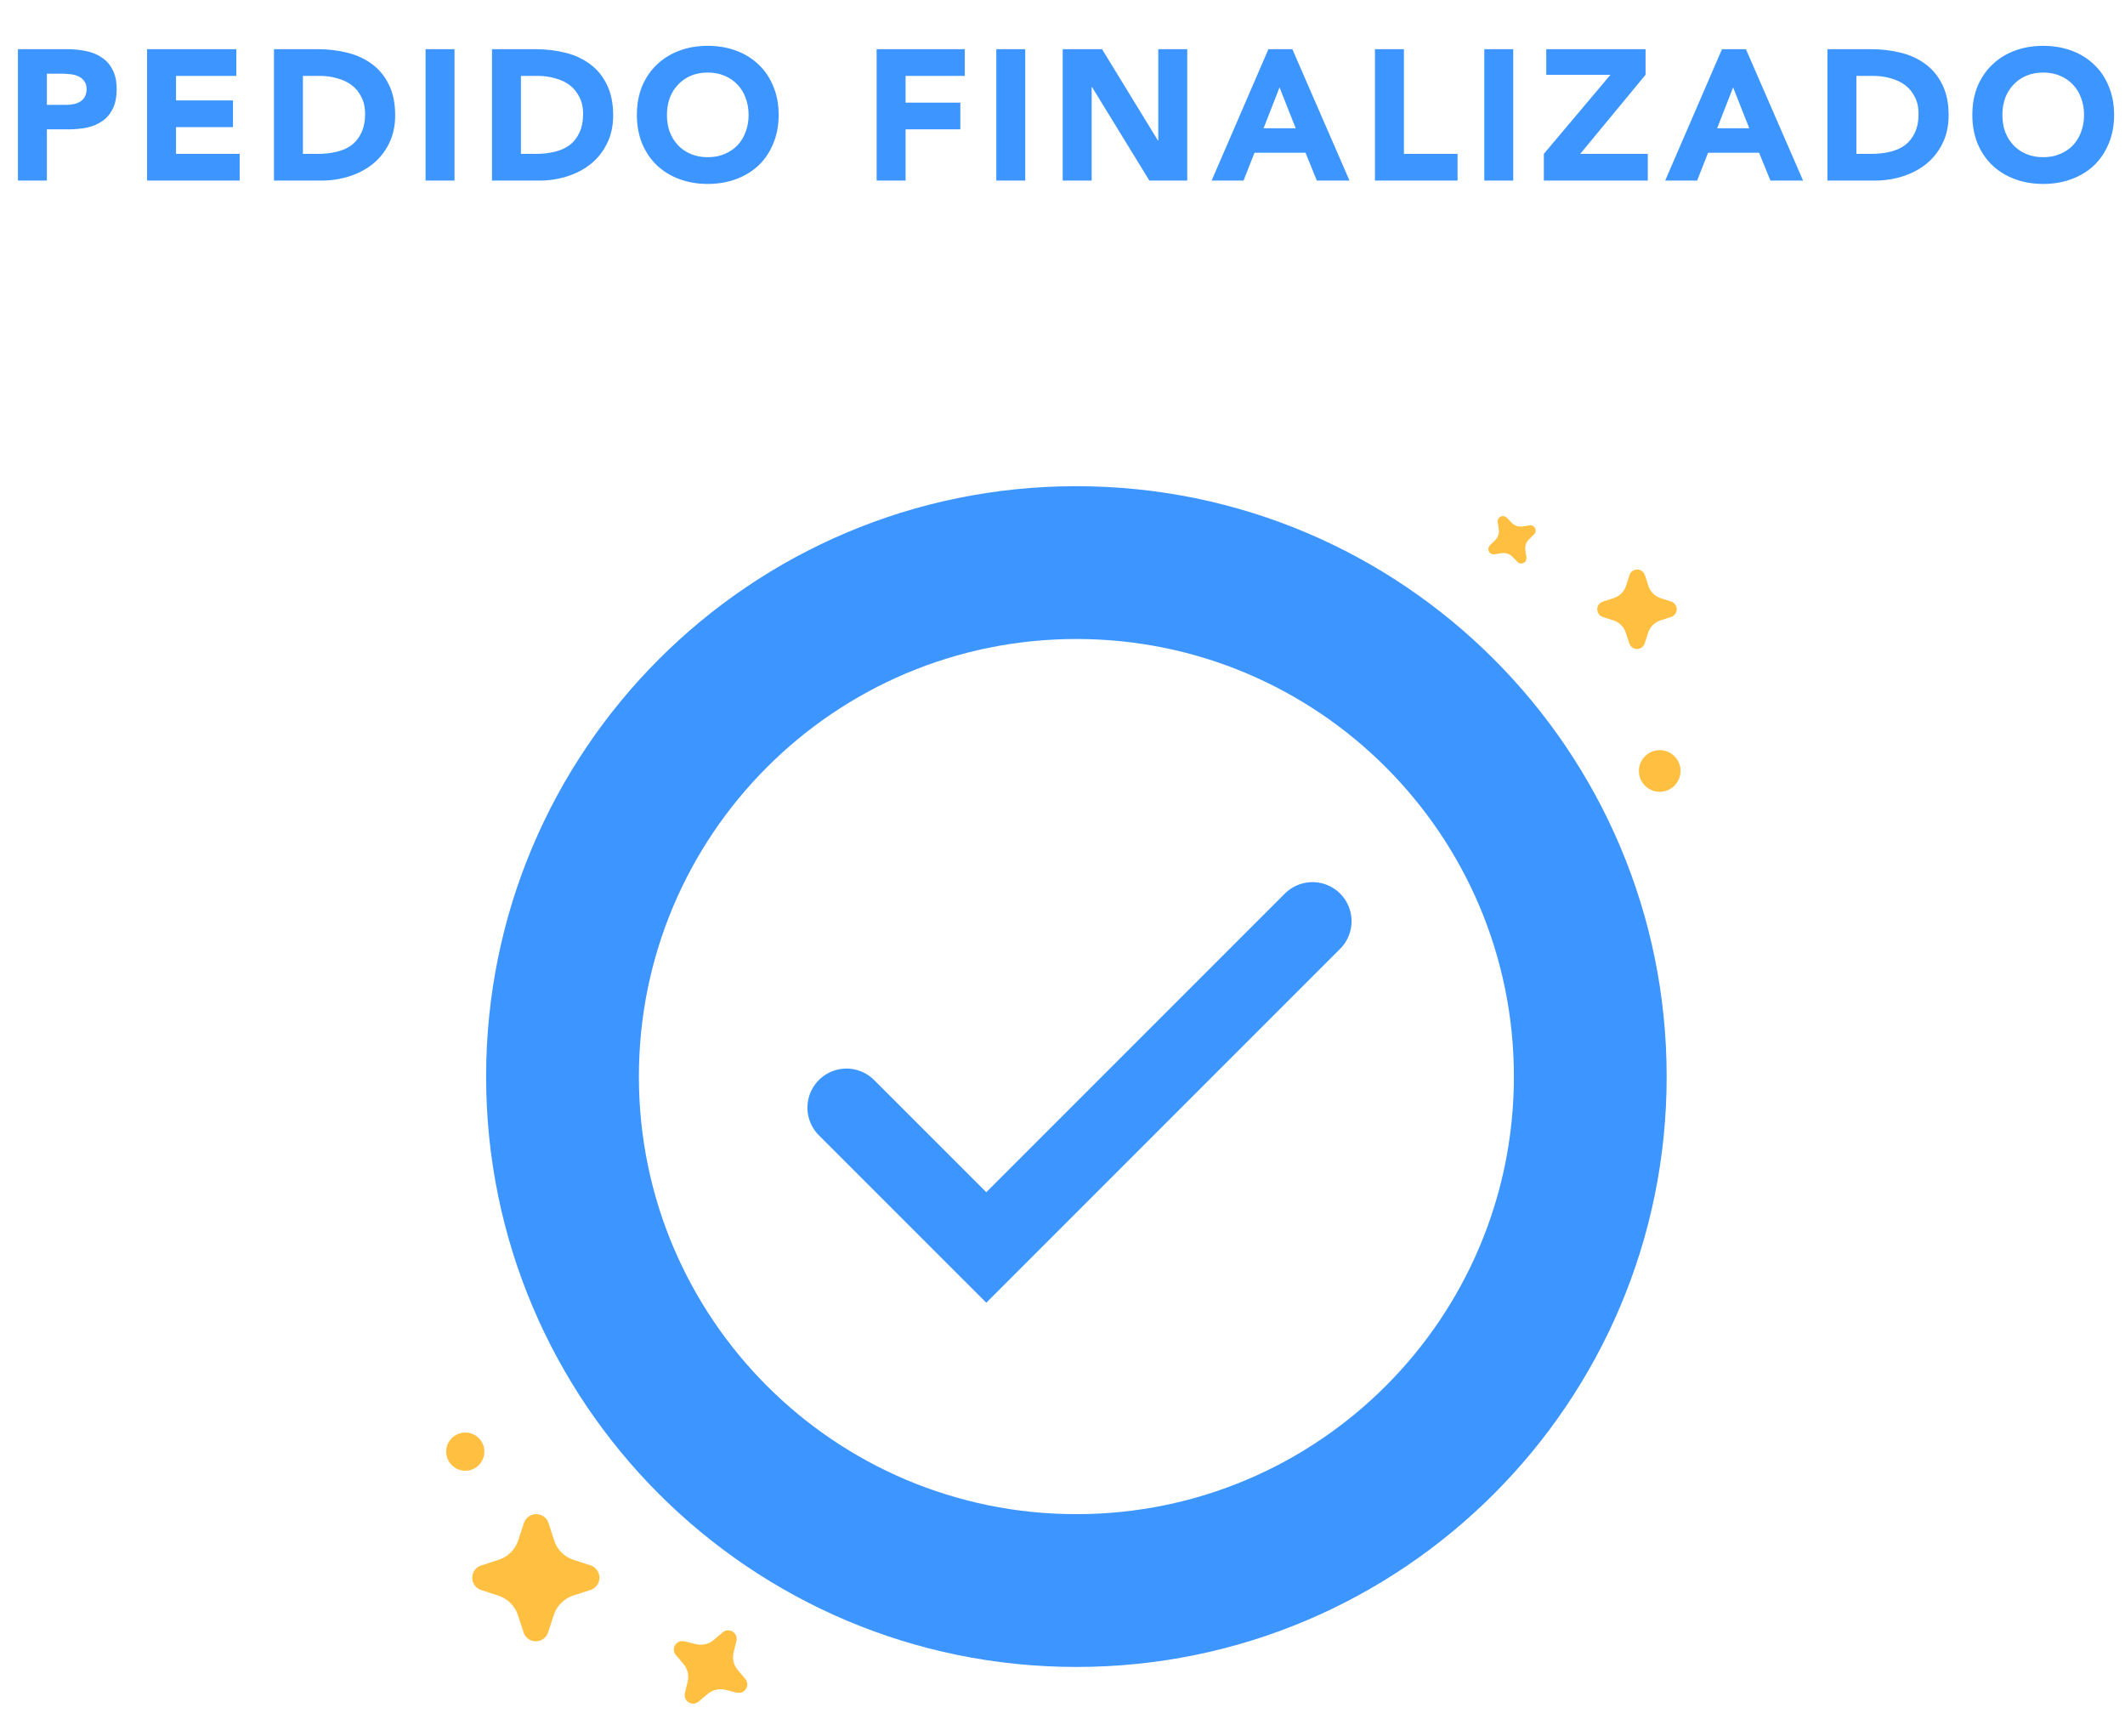 <svg width="153" height="125" viewBox="0 0 153 125" fill="none" xmlns="http://www.w3.org/2000/svg">
<path d="M1.291 3.54H4.805C5.295 3.54 5.758 3.584 6.195 3.674C6.631 3.763 7.01 3.918 7.33 4.141C7.66 4.355 7.918 4.649 8.105 5.023C8.301 5.388 8.399 5.851 8.399 6.413C8.399 6.965 8.31 7.428 8.132 7.802C7.954 8.176 7.709 8.475 7.397 8.698C7.085 8.92 6.716 9.081 6.288 9.179C5.861 9.268 5.397 9.312 4.899 9.312H3.375V13H1.291V3.54ZM3.375 7.548H4.765C4.952 7.548 5.13 7.531 5.299 7.495C5.478 7.459 5.633 7.401 5.767 7.321C5.91 7.232 6.021 7.116 6.101 6.974C6.19 6.822 6.235 6.635 6.235 6.413C6.235 6.172 6.177 5.981 6.061 5.838C5.954 5.687 5.812 5.571 5.633 5.491C5.464 5.411 5.273 5.362 5.059 5.344C4.845 5.317 4.64 5.304 4.444 5.304H3.375V7.548ZM10.589 3.54H17.016V5.464H12.674V7.228H16.776V9.152H12.674V11.076H17.257V13H10.589V3.54ZM19.727 3.54H22.854C23.611 3.54 24.328 3.625 25.005 3.794C25.691 3.963 26.288 4.239 26.795 4.622C27.303 4.996 27.704 5.486 27.998 6.092C28.301 6.698 28.452 7.433 28.452 8.297C28.452 9.063 28.305 9.74 28.011 10.328C27.726 10.907 27.339 11.397 26.849 11.797C26.359 12.189 25.793 12.488 25.152 12.693C24.511 12.898 23.838 13 23.134 13H19.727V3.54ZM21.811 11.076H22.894C23.375 11.076 23.82 11.027 24.23 10.929C24.648 10.831 25.009 10.671 25.312 10.448C25.615 10.216 25.851 9.918 26.02 9.553C26.198 9.179 26.288 8.724 26.288 8.19C26.288 7.727 26.198 7.326 26.02 6.987C25.851 6.64 25.619 6.355 25.326 6.132C25.032 5.909 24.684 5.745 24.283 5.638C23.891 5.522 23.477 5.464 23.041 5.464H21.811V11.076ZM30.641 3.54H32.725V13H30.641V3.54ZM35.423 3.54H38.549C39.307 3.54 40.024 3.625 40.701 3.794C41.387 3.963 41.983 4.239 42.491 4.622C42.999 4.996 43.4 5.486 43.694 6.092C43.996 6.698 44.148 7.433 44.148 8.297C44.148 9.063 44.001 9.74 43.707 10.328C43.422 10.907 43.035 11.397 42.545 11.797C42.055 12.189 41.489 12.488 40.848 12.693C40.206 12.898 39.534 13 38.83 13H35.423V3.54ZM37.507 11.076H38.59C39.071 11.076 39.516 11.027 39.926 10.929C40.344 10.831 40.705 10.671 41.008 10.448C41.311 10.216 41.547 9.918 41.716 9.553C41.894 9.179 41.983 8.724 41.983 8.19C41.983 7.727 41.894 7.326 41.716 6.987C41.547 6.64 41.315 6.355 41.021 6.132C40.727 5.909 40.38 5.745 39.979 5.638C39.587 5.522 39.173 5.464 38.736 5.464H37.507V11.076ZM45.855 8.27C45.855 7.513 45.98 6.827 46.23 6.212C46.488 5.598 46.844 5.077 47.298 4.649C47.753 4.212 48.292 3.878 48.915 3.647C49.539 3.415 50.22 3.299 50.96 3.299C51.699 3.299 52.38 3.415 53.004 3.647C53.627 3.878 54.166 4.212 54.621 4.649C55.075 5.077 55.427 5.598 55.676 6.212C55.935 6.827 56.064 7.513 56.064 8.27C56.064 9.027 55.935 9.713 55.676 10.328C55.427 10.942 55.075 11.468 54.621 11.904C54.166 12.332 53.627 12.662 53.004 12.893C52.38 13.125 51.699 13.241 50.96 13.241C50.22 13.241 49.539 13.125 48.915 12.893C48.292 12.662 47.753 12.332 47.298 11.904C46.844 11.468 46.488 10.942 46.23 10.328C45.98 9.713 45.855 9.027 45.855 8.27ZM48.02 8.27C48.02 8.715 48.087 9.125 48.221 9.499C48.363 9.864 48.563 10.185 48.822 10.461C49.08 10.729 49.387 10.938 49.744 11.089C50.109 11.241 50.514 11.316 50.96 11.316C51.405 11.316 51.806 11.241 52.162 11.089C52.527 10.938 52.839 10.729 53.097 10.461C53.356 10.185 53.552 9.864 53.685 9.499C53.828 9.125 53.899 8.715 53.899 8.27C53.899 7.833 53.828 7.428 53.685 7.054C53.552 6.68 53.356 6.359 53.097 6.092C52.839 5.816 52.527 5.602 52.162 5.451C51.806 5.299 51.405 5.223 50.96 5.223C50.514 5.223 50.109 5.299 49.744 5.451C49.387 5.602 49.08 5.816 48.822 6.092C48.563 6.359 48.363 6.68 48.221 7.054C48.087 7.428 48.02 7.833 48.02 8.27ZM63.118 3.54H69.465V5.464H65.202V7.388H69.144V9.312H65.202V13H63.118V3.54ZM71.733 3.54H73.817V13H71.733V3.54ZM76.515 3.54H79.348L83.37 10.114H83.397V3.54H85.481V13H82.755L78.626 6.266H78.6V13H76.515V3.54ZM91.326 3.54H93.049L97.165 13H94.813L93.998 10.996H90.324L89.535 13H87.237L91.326 3.54ZM92.127 6.292L90.978 9.232H93.29L92.127 6.292ZM98.998 3.54H101.083V11.076H104.944V13H98.998V3.54ZM106.87 3.54H108.954V13H106.87V3.54ZM111.157 11.076L115.954 5.384H111.331V3.54H118.48V5.384L113.776 11.076H118.64V13H111.157V11.076ZM123.983 3.54H125.707L129.822 13H127.471L126.655 10.996H122.981L122.193 13H119.894L123.983 3.54ZM124.785 6.292L123.636 9.232H125.947L124.785 6.292ZM131.575 3.54H134.702C135.459 3.54 136.176 3.625 136.853 3.794C137.539 3.963 138.136 4.239 138.644 4.622C139.151 4.996 139.552 5.486 139.846 6.092C140.149 6.698 140.301 7.433 140.301 8.297C140.301 9.063 140.154 9.74 139.86 10.328C139.575 10.907 139.187 11.397 138.697 11.797C138.207 12.189 137.642 12.488 137 12.693C136.359 12.898 135.686 13 134.983 13H131.575V3.54ZM133.66 11.076H134.742C135.223 11.076 135.669 11.027 136.078 10.929C136.497 10.831 136.858 10.671 137.161 10.448C137.463 10.216 137.699 9.918 137.869 9.553C138.047 9.179 138.136 8.724 138.136 8.19C138.136 7.727 138.047 7.326 137.869 6.987C137.699 6.64 137.468 6.355 137.174 6.132C136.88 5.909 136.533 5.745 136.132 5.638C135.74 5.522 135.326 5.464 134.889 5.464H133.66V11.076ZM142.008 8.27C142.008 7.513 142.133 6.827 142.382 6.212C142.64 5.598 142.997 5.077 143.451 4.649C143.905 4.212 144.444 3.878 145.068 3.647C145.691 3.415 146.373 3.299 147.112 3.299C147.852 3.299 148.533 3.415 149.157 3.647C149.78 3.878 150.319 4.212 150.773 4.649C151.228 5.077 151.579 5.598 151.829 6.212C152.087 6.827 152.216 7.513 152.216 8.27C152.216 9.027 152.087 9.713 151.829 10.328C151.579 10.942 151.228 11.468 150.773 11.904C150.319 12.332 149.78 12.662 149.157 12.893C148.533 13.125 147.852 13.241 147.112 13.241C146.373 13.241 145.691 13.125 145.068 12.893C144.444 12.662 143.905 12.332 143.451 11.904C142.997 11.468 142.64 10.942 142.382 10.328C142.133 9.713 142.008 9.027 142.008 8.27ZM144.173 8.27C144.173 8.715 144.239 9.125 144.373 9.499C144.516 9.864 144.716 10.185 144.974 10.461C145.233 10.729 145.54 10.938 145.896 11.089C146.262 11.241 146.667 11.316 147.112 11.316C147.558 11.316 147.958 11.241 148.315 11.089C148.68 10.938 148.992 10.729 149.25 10.461C149.508 10.185 149.704 9.864 149.838 9.499C149.981 9.125 150.052 8.715 150.052 8.27C150.052 7.833 149.981 7.428 149.838 7.054C149.704 6.68 149.508 6.359 149.25 6.092C148.992 5.816 148.68 5.602 148.315 5.451C147.958 5.299 147.558 5.223 147.112 5.223C146.667 5.223 146.262 5.299 145.896 5.451C145.54 5.602 145.233 5.816 144.974 6.092C144.716 6.359 144.516 6.68 144.373 7.054C144.239 7.428 144.173 7.833 144.173 8.27Z" fill="#3D96FF"/>
<path d="M60.947 79.737L71.013 89.802L94.5 66.315" stroke="#3D96FF" stroke-width="5.625" stroke-linecap="round"/>
<path fill-rule="evenodd" clip-rule="evenodd" d="M77.5 120C54.028 120 35 100.972 35 77.5C35 54.028 54.028 35 77.5 35C100.972 35 120 54.028 120 77.5C120 100.972 100.972 120 77.5 120ZM77.5 109C60.103 109 46 94.897 46 77.5C46 60.103 60.103 46 77.5 46C94.897 46 109 60.103 109 77.5C109 94.897 94.897 109 77.5 109Z" fill="#3D96FF"/>
<path d="M33.5 105.875C34.26 105.875 34.875 105.259 34.875 104.5C34.875 103.741 34.26 103.125 33.5 103.125C32.741 103.125 32.125 103.741 32.125 104.5C32.125 105.259 32.741 105.875 33.5 105.875Z" fill="#FFC041"/>
<path d="M119.5 57C120.328 57 121 56.328 121 55.5C121 54.672 120.328 54 119.5 54C118.672 54 118 54.672 118 55.5C118 56.328 118.672 57 119.5 57Z" fill="#FFC041"/>
<path d="M39.118 117.983C39.005 118.063 38.876 118.117 38.74 118.14C38.604 118.164 38.464 118.157 38.331 118.12C38.198 118.083 38.075 118.017 37.97 117.926C37.866 117.836 37.783 117.723 37.727 117.597L37.286 116.257C37.179 115.935 36.998 115.642 36.758 115.402C36.518 115.162 36.225 114.981 35.903 114.873L34.622 114.457C34.44 114.393 34.283 114.274 34.172 114.116C34.087 113.996 34.032 113.858 34.01 113.713C33.989 113.567 34.003 113.419 34.05 113.279C34.098 113.14 34.178 113.014 34.283 112.912C34.389 112.81 34.518 112.734 34.658 112.691L35.926 112.279C36.249 112.172 36.542 111.992 36.782 111.752C37.023 111.512 37.204 111.22 37.312 110.897L37.728 109.617C37.792 109.435 37.911 109.278 38.068 109.167C38.226 109.058 38.413 109 38.606 109C38.798 109 38.985 109.058 39.143 109.167C39.303 109.28 39.423 109.44 39.487 109.625L39.908 110.922C40.016 111.236 40.193 111.521 40.427 111.756C40.661 111.991 40.946 112.169 41.259 112.278L42.541 112.694C42.724 112.759 42.882 112.879 42.993 113.037C43.104 113.195 43.163 113.384 43.162 113.578C43.161 113.772 43.099 113.96 42.986 114.117C42.873 114.274 42.713 114.391 42.53 114.453L41.261 114.865C40.85 115.003 40.488 115.259 40.222 115.602C40.07 115.798 39.952 116.019 39.875 116.254L39.458 117.533C39.394 117.715 39.276 117.872 39.118 117.983Z" fill="#FFC041"/>
<path d="M49.94 122.642C49.85 122.647 49.759 122.633 49.675 122.599C49.591 122.565 49.516 122.513 49.454 122.447C49.393 122.38 49.347 122.301 49.32 122.214C49.293 122.128 49.285 122.037 49.298 121.947L49.514 121.048C49.565 120.832 49.565 120.606 49.514 120.389C49.463 120.173 49.362 119.971 49.22 119.8L48.649 119.126C48.569 119.028 48.523 118.907 48.516 118.781C48.509 118.685 48.526 118.589 48.565 118.5C48.603 118.412 48.662 118.334 48.736 118.273C48.81 118.211 48.898 118.169 48.993 118.148C49.087 118.128 49.184 118.13 49.278 118.154L50.127 118.362C50.343 118.413 50.569 118.413 50.786 118.363C51.002 118.312 51.204 118.211 51.375 118.069L52.049 117.498C52.147 117.419 52.267 117.373 52.393 117.365C52.519 117.359 52.644 117.391 52.751 117.457C52.858 117.523 52.942 117.62 52.993 117.736C53.043 117.854 53.055 117.984 53.026 118.109L52.815 118.977C52.766 119.189 52.767 119.41 52.816 119.621C52.866 119.833 52.963 120.03 53.1 120.199L53.672 120.873C53.751 120.972 53.798 121.093 53.805 121.22C53.813 121.346 53.781 121.472 53.713 121.58C53.646 121.687 53.547 121.771 53.429 121.819C53.312 121.868 53.183 121.878 53.059 121.85L52.21 121.642C51.933 121.577 51.643 121.595 51.376 121.695C51.224 121.752 51.082 121.834 50.958 121.939L50.285 122.508C50.187 122.587 50.066 122.634 49.94 122.642Z" fill="#FFC041"/>
<path d="M118.199 46.614C118.129 46.664 118.048 46.698 117.963 46.713C117.878 46.727 117.79 46.723 117.707 46.7C117.624 46.677 117.547 46.636 117.482 46.579C117.416 46.523 117.364 46.452 117.33 46.373L117.054 45.536C116.987 45.334 116.874 45.151 116.724 45.001C116.574 44.851 116.391 44.738 116.19 44.671L115.389 44.411C115.275 44.371 115.177 44.296 115.108 44.198C115.055 44.123 115.02 44.036 115.007 43.945C114.993 43.854 115.002 43.762 115.032 43.675C115.061 43.588 115.111 43.509 115.177 43.445C115.243 43.381 115.324 43.334 115.412 43.307L116.204 43.05C116.406 42.983 116.589 42.87 116.739 42.72C116.889 42.57 117.003 42.387 117.07 42.186L117.33 41.386C117.37 41.272 117.444 41.174 117.543 41.105C117.641 41.036 117.759 41 117.879 41C117.999 41 118.116 41.036 118.215 41.105C118.315 41.175 118.39 41.275 118.43 41.391L118.693 42.201C118.76 42.397 118.871 42.576 119.017 42.722C119.164 42.869 119.341 42.981 119.537 43.049L120.339 43.309C120.453 43.349 120.551 43.424 120.621 43.523C120.69 43.622 120.727 43.74 120.727 43.861C120.726 43.982 120.687 44.1 120.616 44.198C120.546 44.296 120.446 44.37 120.332 44.408L119.539 44.666C119.282 44.752 119.056 44.912 118.889 45.126C118.794 45.249 118.72 45.387 118.672 45.534L118.412 46.333C118.372 46.447 118.298 46.545 118.199 46.614Z" fill="#FFC041"/>
<path d="M109.863 40.364C109.837 40.413 109.799 40.456 109.754 40.49C109.709 40.523 109.657 40.546 109.602 40.557C109.547 40.568 109.49 40.566 109.436 40.552C109.381 40.538 109.33 40.513 109.287 40.477L108.883 40.07C108.785 39.973 108.666 39.899 108.535 39.856C108.404 39.812 108.265 39.8 108.128 39.819L107.587 39.902C107.509 39.912 107.43 39.897 107.361 39.86C107.308 39.832 107.263 39.792 107.229 39.743C107.194 39.694 107.172 39.637 107.164 39.578C107.156 39.519 107.162 39.458 107.182 39.402C107.202 39.346 107.235 39.295 107.278 39.254L107.664 38.873C107.761 38.775 107.835 38.656 107.879 38.525C107.922 38.394 107.935 38.255 107.915 38.118L107.833 37.577C107.823 37.499 107.838 37.42 107.875 37.352C107.912 37.283 107.97 37.228 108.04 37.193C108.109 37.158 108.188 37.145 108.266 37.156C108.344 37.167 108.417 37.204 108.474 37.259L108.863 37.654C108.959 37.748 109.076 37.819 109.204 37.862C109.332 37.905 109.468 37.918 109.601 37.9L110.143 37.818C110.221 37.808 110.3 37.823 110.37 37.86C110.439 37.897 110.495 37.955 110.53 38.026C110.564 38.096 110.576 38.176 110.564 38.254C110.551 38.331 110.515 38.403 110.46 38.459L110.074 38.84C109.949 38.965 109.865 39.124 109.83 39.297C109.811 39.396 109.808 39.498 109.823 39.597L109.905 40.138C109.914 40.216 109.9 40.294 109.863 40.364Z" fill="#FFC041"/>
</svg>
